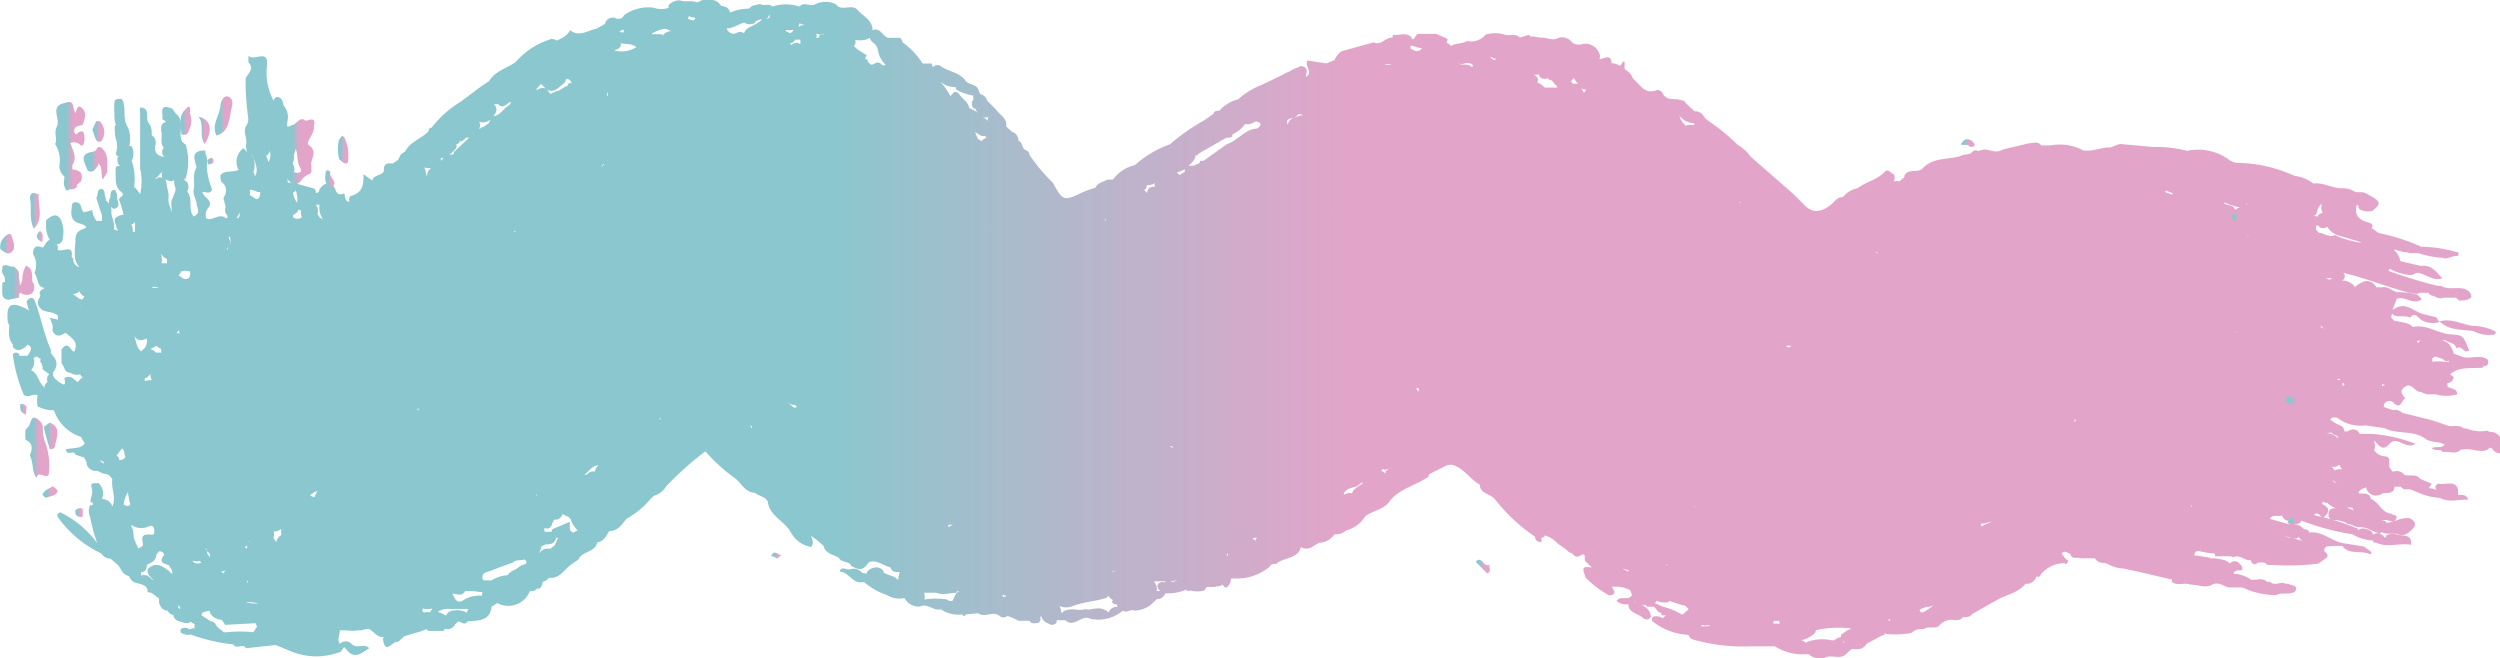 <svg id="Mode_Isolation" data-name="Mode Isolation" xmlns="http://www.w3.org/2000/svg" xmlns:xlink="http://www.w3.org/1999/xlink" viewBox="0 0 132.94 34.99"><defs><style>.cls-1{fill:url(#linear-gradient);}.cls-2{fill:url(#linear-gradient-2);}.cls-3{fill:url(#linear-gradient-3);}.cls-4{fill:url(#linear-gradient-4);}.cls-5{fill:url(#linear-gradient-5);}.cls-6{fill:url(#linear-gradient-6);}.cls-7{fill:url(#linear-gradient-7);}.cls-8{fill:url(#linear-gradient-8);}.cls-9{fill:url(#linear-gradient-9);}.cls-10{fill:url(#linear-gradient-10);}.cls-11{fill:url(#linear-gradient-11);}.cls-12{fill:url(#linear-gradient-12);}.cls-13{fill:url(#linear-gradient-13);}.cls-14{fill:url(#linear-gradient-14);}.cls-15{fill:url(#linear-gradient-15);}.cls-16{fill:url(#linear-gradient-16);}.cls-17{fill:url(#linear-gradient-17);}.cls-18{fill:url(#linear-gradient-18);}.cls-19{fill:url(#linear-gradient-19);}.cls-20{fill:url(#linear-gradient-20);}.cls-21{fill:url(#linear-gradient-21);}.cls-22{fill:url(#linear-gradient-22);}.cls-23{fill:url(#linear-gradient-23);}.cls-24{fill:url(#linear-gradient-24);}.cls-25{fill:url(#linear-gradient-25);}.cls-26{fill:url(#linear-gradient-26);}.cls-27{fill:url(#linear-gradient-27);}.cls-28{fill:url(#linear-gradient-28);}.cls-29{fill:url(#linear-gradient-29);}.cls-30{fill:url(#linear-gradient-30);}</style><linearGradient id="linear-gradient" x1="2.95" y1="7.74" x2="4.66" y2="7.74" gradientUnits="userSpaceOnUse"><stop offset="0.33" stop-color="#8bc7ce"/><stop offset="0.54" stop-color="#e3a4c9"/></linearGradient><linearGradient id="linear-gradient-2" x1="1.34" y1="23.81" x2="2.65" y2="23.81" xlink:href="#linear-gradient"/><linearGradient id="linear-gradient-3" x1="0.45" y1="17.49" x2="132.94" y2="17.49" xlink:href="#linear-gradient"/><linearGradient id="linear-gradient-4" x1="11.41" y1="6.16" x2="12.37" y2="6.16" xlink:href="#linear-gradient"/><linearGradient id="linear-gradient-5" x1="115.27" y1="31.42" x2="115.28" y2="31.42" xlink:href="#linear-gradient"/><linearGradient id="linear-gradient-6" x1="1.61" y1="11.18" x2="2.13" y2="11.18" xlink:href="#linear-gradient"/><linearGradient id="linear-gradient-7" x1="17.97" y1="7.97" x2="18.53" y2="7.97" xlink:href="#linear-gradient"/><linearGradient id="linear-gradient-8" x1="7.54" y1="31.55" x2="7.55" y2="31.55" xlink:href="#linear-gradient"/><linearGradient id="linear-gradient-9" x1="10.55" y1="6.93" x2="11.16" y2="6.93" xlink:href="#linear-gradient"/><linearGradient id="linear-gradient-10" x1="4.45" y1="8.69" x2="5.7" y2="8.69" xlink:href="#linear-gradient"/><linearGradient id="linear-gradient-11" x1="0" y1="12.96" x2="0.74" y2="12.96" xlink:href="#linear-gradient"/><linearGradient id="linear-gradient-12" x1="4.91" y1="6.99" x2="5.54" y2="6.99" xlink:href="#linear-gradient"/><linearGradient id="linear-gradient-13" x1="9.56" y1="6.43" x2="10.17" y2="6.43" xlink:href="#linear-gradient"/><linearGradient id="linear-gradient-14" x1="0.14" y1="15.04" x2="1.84" y2="15.04" xlink:href="#linear-gradient"/><linearGradient id="linear-gradient-15" x1="17.3" y1="9.53" x2="17.79" y2="9.53" xlink:href="#linear-gradient"/><linearGradient id="linear-gradient-16" x1="121.53" y1="21.34" x2="122.48" y2="21.34" xlink:href="#linear-gradient"/><linearGradient id="linear-gradient-17" x1="78.47" y1="30.13" x2="79.23" y2="30.13" xlink:href="#linear-gradient"/><linearGradient id="linear-gradient-18" x1="2.25" y1="26.16" x2="3.05" y2="26.16" xlink:href="#linear-gradient"/><linearGradient id="linear-gradient-19" x1="104.27" y1="7.61" x2="105" y2="7.61" xlink:href="#linear-gradient"/><linearGradient id="linear-gradient-20" x1="121.62" y1="27.69" x2="122.38" y2="27.69" xlink:href="#linear-gradient"/><linearGradient id="linear-gradient-21" x1="1.07" y1="21.76" x2="1.41" y2="21.76" xlink:href="#linear-gradient"/><linearGradient id="linear-gradient-22" x1="11.06" y1="8.56" x2="11.35" y2="8.56" xlink:href="#linear-gradient"/><linearGradient id="linear-gradient-23" x1="41.03" y1="29.54" x2="41.57" y2="29.54" xlink:href="#linear-gradient"/><linearGradient id="linear-gradient-24" x1="14.99" y1="8.02" x2="16.7" y2="8.02" xlink:href="#linear-gradient"/><linearGradient id="linear-gradient-25" x1="118.71" y1="11.54" x2="119.18" y2="11.54" xlink:href="#linear-gradient"/><linearGradient id="linear-gradient-26" x1="1.96" y1="12.58" x2="2.28" y2="12.58" xlink:href="#linear-gradient"/><linearGradient id="linear-gradient-27" x1="4.01" y1="27.28" x2="4.4" y2="27.28" xlink:href="#linear-gradient"/><linearGradient id="linear-gradient-28" x1="2.34" y1="23.18" x2="3.05" y2="23.18" xlink:href="#linear-gradient"/><linearGradient id="linear-gradient-29" x1="47.87" y1="26.5" x2="47.87" y2="26.5" xlink:href="#linear-gradient"/><linearGradient id="linear-gradient-30" x1="22.71" y1="27.61" x2="22.72" y2="27.61" xlink:href="#linear-gradient"/></defs><title>logo-sign</title><g id="logo-sign"><path class="cls-1" d="M3.17,8.72a.7.7,0,0,0,.25.66s0,.09,0,.14a.69.69,0,0,0,.13.62l.2-.08a.57.57,0,0,0,.14,0,.32.32,0,0,0,.2-.14s0-.06,0-.09l.21-.18c.16-.44-.05-.6-.45-.64h0a2,2,0,0,1,0-.24l0,0c.28-.41,0-.78-.1-1.16l0,0a.42.42,0,0,1,.38,0c.1,0,.22.3.33,0a.91.91,0,0,0,0-.51c-.06-.19-.21-.12-.35,0S4,7.05,3.94,7v0c0-.32.26-.3.46-.36.07-.28.25-.56,0-.85s-.33,0-.37.22c-.19-.12,0-.76-.55-.54-.88.15-.25.85-.45,1.25s.05.64-.1.94A1.57,1.57,0,0,1,3.17,8.72Z"/><path class="cls-2" d="M2.59,25.24a3.58,3.58,0,0,0-.23-1.83,2.28,2.28,0,0,1-.08-.74.71.71,0,0,0-.16-.28c-.46-.45-.46.05-.59.28l-.17.18a2,2,0,0,0,0,.54c.41.19.37.49.22.83.22.37.09.84.36,1.19C2.05,25,2.42,25.48,2.59,25.24Z"/><path class="cls-3" d="M132.65,23c-.12-.05-.27,0-.38-.1a2,2,0,0,1-1.13-.12l-.14,0c-.23-.21-.53-.09-.79-.13l-.84-.29-.64-.16-1-.25a.49.49,0,0,0-.49-.14l-.48-.17a.3.3,0,0,1,.49-.25c.44.45.44-.13.65-.2-.15-.21-.35-.4,0-.63s.5.28.81.28l.33.13.49,0a2.07,2.07,0,0,0,1.13,0c0-.37-.38-.26-.52-.44a.78.78,0,0,0,0-.16.33.33,0,0,0,.33-.33l-.18-.14c.5-.43,1.13-.29,1.72-.35a.1.1,0,0,0,.05-.14h0a.12.12,0,0,0,.2,0,.24.24,0,0,0,0-.31c-.41-.26-.88,0-1.31-.12l-.47-.18c-.12-.41-.29-.63-.64-.71l.2,0c.18.16.53.13.58.44.28-.23.41.32.68.11-.32-.81-.32-.81-1-.86s-1.25-.55-2-.39c-.25-.28-.63-.23-1-.35l-.16-.18a.64.64,0,0,0,.06-.18l.06.06c.27.17.6,0,.89.15.28-.33.42,0,.6.12s.62.25,1,.1c.5.48,1.17.4,1.79.5a1.68,1.68,0,0,0,1.12.17s.13-.12,0-.17a2.66,2.66,0,0,0-1.18-.28c-.59-.09-1.15-.43-1.78-.23h0l-.15-.23-.61-.15c-.57-.09-1-.78-1.72-.23l.07-.18.16-.42c.4-.14.74.22,1.13.12s0-.22,0-.33a3.61,3.61,0,0,0-1.13-.14l-.32-.15a.64.64,0,0,0-.55-.1l0,0a.23.23,0,0,0-.2,0c-.34-.53-.73-.37-1.13-.05l0,.05a.84.84,0,0,0-.75-.37.21.21,0,0,0,.18-.17.25.25,0,0,0-.08-.25l.23.07c1.12.27,2.17.72,3.3,1,.18,0,.36.12.54,0h.47c.06.13.18.15.31.18a.57.57,0,0,0,.52.08l.48,0,.15,0,.17.15c.21,0,.47,0,.64-.17a.4.4,0,0,0-.13-.32c-.43-.35-1,0-1.48-.29l-.17,0A23.14,23.14,0,0,1,127,14.4a.57.57,0,0,1,.11-.11l.07.06a2.92,2.92,0,0,0,1.05.28,2.08,2.08,0,0,0,.3-.13c.46.06.84.47,1.34.3-.31-.33-.57-.74-1.14-.66l-1.08-.25a1.18,1.18,0,0,0-.36-.61l.1,0a2.75,2.75,0,0,0,.47.13H128l.11.05h.48a5.17,5.17,0,0,0,1.29.25c.24.1.44-.08.67-.09s.2-.07.16-.21l-.06,0a7.17,7.17,0,0,0-1.9-.29,10.55,10.55,0,0,0-2.27-.73c-.12-.09-.24-.18-.37-.26.13-.17,0-.26-.26-.33-.41-.12-.63-.36-.55-.79l0-.09.11,0s0,.07,0,.11a.27.27,0,0,0,.14.14,1,1,0,0,0,.59.05c.52-.41.49-.51-.32-.93-.2-.14-.47,0-.67-.13s-.33-.13-.51-.15c-.57.05-1.06-.33-1.63-.25a2,2,0,0,0-1-.41,7.55,7.55,0,0,0-3-.69.8.8,0,0,1-.51-.19,2.8,2.8,0,0,0-2.2-.45,6.28,6.28,0,0,0-1.78-.2l-1.73-.16c-.26,0-.48.23-.77.18l-.88.17-.34,0a2.7,2.7,0,0,0-1.77-.28l-.49,0c-.18-.25-.42-.11-.65-.11l-1.39.33c-.34.23-.68,0-1,0l-.32.08c-.16-.09-.26,0-.36.1s-.43.07-.61.18c-.66.18-1.41.07-1.94.61-.24.32-.78,0-1,.41l0,.09-.27.22h0a.54.54,0,0,0-.22,0l-.09,0h0a.32.32,0,0,0,0-.38c-.16-.06-.29-.32-.47-.12-.4.42-1,.53-1.44.87a1.29,1.29,0,0,0-.78.47c-.32,0-.44.24-.63.4-.51.4-1,.52-1.49-.05l-.48-.48-.16-.14L93.07,8.31a1.9,1.9,0,0,0-.66-.6,10.73,10.73,0,0,0-1.65-1.34l-.15-.16a.5.5,0,0,0-.5-.29l-.48-.45c-.06-.16-.23-.12-.35-.17s-.46,0-.65-.1l-.17-.14a.37.37,0,0,0-.33-.28c-.68.29-.92-.3-1.3-.6a.8.8,0,0,0-.35-.44l-.09-.08c0-.13,0-.26,0-.39a.08.08,0,0,1-.08,0l-.16.24,0,0a.84.84,0,0,0-.46-.15c0-.52-.39-.24-.65-.21a.32.32,0,0,0,0-.31h0a.78.78,0,0,0-.93-.49.61.61,0,0,1-.51-.09A.67.67,0,0,0,82.91,2c-.31.2-.62,0-.93,0s-.38-.09-.58-.05l-.11-.1L80.82,2c-.23-.25-.55-.07-.82-.16a1.74,1.74,0,0,0-1,0,1,1,0,0,1-1,.34c-.25.17-.59.09-.84.27v0a.69.69,0,0,0-.18-.16l-.06,0,.06-.22-.29-.13-.32-.14h-1l-.2.28-.1,0a.24.24,0,0,0,0-.08c-.29-.33-.67-.09-1-.15L74.05,2S74,2,74,2c-.34,0-.56.44-.95.25l-1.73.48a1.26,1.26,0,0,0-.36.47l-.43.17-1-.15c-.19.27.34.65-.1.87.06-.25.16-.51-.25-.58l-.45.19c-.15.13-.36.15-.51.27l-1.12.54a4.07,4.07,0,0,0-1.26.77,2,2,0,0,0-1,.61c-.13,0-.28,0-.31.16L64,6.42a10.55,10.55,0,0,0-1.78,1.25,5.62,5.62,0,0,0-1.87,1.11,2,2,0,0,0-1.17.77l-.3,0c-.22.13-.52.17-.64.44a4.67,4.67,0,0,0-.66.23c-1,.49-1.07.47-1.59-.5h0a9.32,9.32,0,0,1-1.25-1.49c0-.21-.18-.21-.28-.3s-.1-.37-.31-.45a.45.45,0,0,0-.32-.46l-.33-.3c.08-.43-.34-.6-.52-.88l-.48-.48A.51.51,0,0,0,52.12,5a1,1,0,0,0-.07-.15c-.06-.41-.58-.31-.74-.6-.33-.43-.92-.44-1.32-.76a.37.37,0,0,0-.29,0s0,0,0,.05a.19.19,0,0,0-.13,0c0-.12,0-.19-.19-.16l-.32,0a3.92,3.92,0,0,0-1-1.08c-.14-.06-.06-.31-.29-.29l-.56,0c-.28-.11-.43-.58-.81-.4,0-.55-.51-.75-.81-1.09s-.85.12-1.13-.29a1.26,1.26,0,0,0-1.12,0c-.26.15-.59-.17-.82.12a2.32,2.32,0,0,0-1.45,0c-.18-.2-.44,0-.65-.14L40,.31l-.18.15a2.45,2.45,0,0,0-1,.21c-.05-.25-.24-.33-.47-.36C38.2.12,38.09,0,37.82,0l-.45,0a1.51,1.51,0,0,0-.29.13c-.29-.13-.63,0-.92-.11a.77.77,0,0,0-.59.24.13.13,0,0,0,0,.15,1.19,1.19,0,0,1-.81,0,2.2,2.2,0,0,0-1.58.4.31.31,0,0,1-.43.16.42.42,0,0,0-.58.3s0,0,0,0l-.44.25h0c-.47.09-.93.48-1.42.08-.13.31-.43.42-.7.56a.58.58,0,0,0-.28-.09,4.08,4.08,0,0,0-1.92,1.24c-.47.32-1.07.46-1.4,1l-.5.34-1,.75a5.7,5.7,0,0,0-1.57,1.4c-.1,0-.16.06-.14.16-.37.42-1,.56-1.26,1.1l-.21.13a3,3,0,0,0-.16.31h0l-.28.19-.2,0c-.2,0-.23.1-.28.23.11.47-.59.31-.61.69l-.47-.35c0,.49,0,1-.69,1.16a.3.3,0,0,0-.06.3h-.09c-.17-.1-.13-.29-.19-.44-.5.23-.4-.34-.65-.44h0a.39.39,0,0,0-.45,0,.88.88,0,0,0-.22.25s0,.09-.05.13l-.14.05a.23.23,0,0,0-.11-.25l-1.11-.31H15.3l0-.09a.48.48,0,0,1,.1-.43l0-.06.16.13a.45.45,0,0,0,0-.55l.06-.18a1.25,1.25,0,0,0-.25-.93,3,3,0,0,1-.06-1.31.93.93,0,0,0-.23-.68c-.05-.21-.07-.43-.37-.46a.56.56,0,0,0-.19.22.38.38,0,0,0-.07-.21,3.21,3.21,0,0,1-.24-1.78c0-.77-.71-.1-1-.42,0,0,0,.23,0,.35.32.34,0,.58-.15.85a2.71,2.71,0,0,1,0,.29c0,.59.06,1.18.13,1.77a.61.61,0,0,1-.11.49c-.17.34.1.68,0,1a1.14,1.14,0,0,0,.07.41,1.13,1.13,0,0,0-.21-.24A.9.9,0,0,0,12.67,9l.05,0c-.3.22-.77,0-1,.33,0,.17,0,.34.17.44a.56.56,0,0,1,.06.63.54.54,0,0,1-.07.13L12,11a.45.45,0,0,0,.09.47h0a.5.5,0,0,1,0,.13h-.1l-.07-.06c-.33-.15-.62.21-.95.08a.6.6,0,0,1,.15-.62c.21-.38-.33-.5-.35-.8.18,0,.4.15.51-.12A3.9,3.9,0,0,1,11,8.92L11,8.87h0c0-.24.05-.49-.08-.71l0-.07V8c-.84,0-.55.5-.47.91-.24.38-.06.82-.16,1.21l0,.06c0,.24.14.42.16.64s.25.54-.16.69h0c-.31-.39,0-.93-.34-1.33h0a.46.46,0,0,0,0-.49l-.17-.14a.21.21,0,0,0,.1-.09,3.1,3.1,0,0,0,0-1.76L9.7,7.55c-.27-.47.17-1.08-.34-1.5l-.2-.27c-.77-.32-.46.29-.53.56a.63.63,0,0,1,.18.12.11.11,0,0,1-.1.07c-.05,0-.09.11-.14.17l0,.28c.09.28-.09.61.14.87A.52.52,0,0,0,8.63,8a.36.36,0,0,0,.11.35c-.35-.06-.56-.22-.48-.62a.48.48,0,0,0-.19-.54c0-.22,0-.46-.16-.64s0-.52-.17-.74c-.4-.26-.29.08-.29.24,0,1,0,2,0,2.92a3,3,0,0,1,0,1.36,1.45,1.45,0,0,0-.32-.39A2.91,2.91,0,0,0,7,8.55a.84.84,0,0,0,0-.77H7a.14.14,0,0,0-.13,0h0a1.63,1.63,0,0,0-.06-1,.21.21,0,0,1-.07-.13c-.23-.44,0-1-.27-1.39-.41,0-.41,0-.39.74,0,.21,0,.43.08.63l-.06.09c0,.23,0,.47.07.68a1.3,1.3,0,0,1,0,.73c0,.07,0,.16.14.19h0l-.07.08c0,.16,0,.35.18.44l0,0h0a.22.22,0,0,0-.27.07c0,.14,0,.28,0,.42,0,.31,0,.64.29.87s-.18.27-.1.45.17.51.23.77c-.06,0-.17,0-.38.13s0,.37,0,.55a.75.75,0,0,0,.07.12l0,.06h0a.39.39,0,0,0-.21-.08c.09-.33-.13-.62-.13-.94A.58.58,0,0,0,5.9,11a.71.71,0,0,0,.17.11c.41-.13.14-.41.16-.62s-.07-.26-.1-.39c-.31,0-.23.25-.27.42a.41.41,0,0,0-.06.31,1.07,1.07,0,0,0-.18-.19l0,0a.09.09,0,0,0,0-.1c-.09-.16,0-.49-.24-.49s-.15.32-.26.48l.3.93h0c0,.1,0,.19,0,.29H5.14a1,1,0,0,1-.23-.58l-.45.12h0c-.18-.14-.09-.48-.38-.53s-.25.17-.27.32c-.06.39,0,.71.49.82.15.06.46.17.12.28s-.43.35-.41.65L4,13a3.46,3.46,0,0,0,0,.79,1.3,1.3,0,0,0,.22.42.45.45,0,0,1-.33-.48s-.06,0-.08-.06h0c.11-.72-.49-.25-.74-.38l0-.05a.32.32,0,0,0-.06-.27.3.3,0,0,0,.13,0,.33.33,0,0,0,.2-.33,1.56,1.56,0,0,0,0-.65c-.15-.59-.42-.71-.89-.27l0,.26a1.35,1.35,0,0,0,.19.76l.05,0c-.22.06-.28.28-.41.43-.39-.17-.53,0-.52.35a1.07,1.07,0,0,1,.07,1c.23.25.07.78.62.8a0,0,0,0,0,0,0s0,0,0,0l-.09,0c-.15.1-.34.18-.21.37a.88.88,0,0,0-.05.15c-.17.23-.08.42.09.6s.68.11.9.36A.3.3,0,0,0,3.1,17s0,0,0,0l-.45-.1.15.41c0,.1,0,.2,0,.3.17.32.4.27.65.1l.06,0c.27.26.71.45.43,1-.21-.1-.34-.62-.67-.12,0,.09,0,.19,0,.28v.46c.18.14.12.48.46.49h0a.63.63,0,0,0,.52.09l.14.16a1.07,1.07,0,0,0-.26.26c-.2-.16-.36-.41-.7-.23,0,.12.09.41-.09.33s-.67-.4-.49-.66c.32-.46.08-.73-.15-1a.55.55,0,0,0,0-.18c-.39-.87-.53-1.81-.89-2.69-.2-.13-.31,0-.4.14l.15.55a.13.13,0,0,0,0-.05,1,1,0,0,0-.27-.17c-.69-.32-.93-.17-.89.54,0,.13,0,.25.09.36,0,.35-.08.73.19,1.05a.5.5,0,0,1,0,.12c.2.28.44.18.68,0l.1-.11c.32.12.16.36,0,.59l-.43,0s0-.05,0-.07-.22-.21-.35,0A7.93,7.93,0,0,0,1.27,21c.23.18.45-.06.67,0H2a1.78,1.78,0,0,0,0,.61,1.86,1.86,0,0,0,.87.21h0a2.23,2.23,0,0,0,1.46,1.42v.05l.18.29h0c-.24.31-.63.22-1,.31,0,.4.45,0,.5.29l.47.15.12.25a.05.05,0,0,0,0,0c0,.25.17.38.39.46h.19l.32.15c.25,0,.37.12.47.3-.07.48.23,1,0,1.44a.56.56,0,0,0-.59-.39l0,.07a0,0,0,0,0,0,0v0a.73.73,0,0,0-.16-.93c-.13.06-.45-.08-.35.24s-.06.53-.06.79a.19.19,0,0,0,.12,0c0,.05,0,.1,0,.15s0,0,0,0a.35.35,0,0,1-.14,0,.77.77,0,0,0,0,.63,9.52,9.52,0,0,0,.38,1.39,5.35,5.35,0,0,0-1.95-1.63c-.12,0-.21.1-.15.24a6,6,0,0,0,2.31,1.94.62.62,0,0,0,.5.28l.35.3c.22.2.25.56.63.62a.23.23,0,0,0,.06.12c.18.39.79.18.93.61a.28.28,0,0,0,0,.13c.28,0,.4.23.61.33l0,.25c.08.2.17.39.45.4h0a.44.44,0,0,0,.32.24.14.14,0,0,0,0,.07c.09.23.32.27.54.33a.59.59,0,0,0,.32,0s0,0,0-.06l.27.15a.26.26,0,0,0,0,.21.58.58,0,0,0-.29.06s0,0,0,0a.36.36,0,0,0-.47,0s0,.1,0,.16a.68.68,0,0,0,.54.11,9.34,9.34,0,0,0,2.28.53c.14.29.51-.09.65.2l1.59-.17.66.27a3.57,3.57,0,0,0,2.74.11c.14,0,.19-.38.31-.21.45.65.84.27,1.26,0-.25-.29-.68.06-.93-.23a.44.44,0,0,0-.63,0l0,0c-.16-.23,0-.48,0-.72h.37a1.94,1.94,0,0,0,.59,0l.22,0a.85.85,0,0,1,.39-.07c.22.14.39.39.66.43h.13l-.06.05,0,.09c.13.85.54,0,.79.12l.33-.3.57-.18a2.59,2.59,0,0,0,.61-.21.26.26,0,0,0,.26.1l.65,0a.29.29,0,0,0,.07-.12.44.44,0,0,0,.55-.23l.16-.15c.17,0,.33.24.5,0,.56-.07,1.2,0,1.28-.79l.31-.19a1.22,1.22,0,0,0,1.72-.63c.13,0,.29,0,.37-.14a.37.37,0,0,0,.14,0,.43.43,0,0,0,.17-.36.49.49,0,0,0,.33-.21c.55.05.78-.37,1.11-.65l.47-.33c.18-.44.89-.37,1-.91.37-.05.47-.36.64-.6.5,0,.67-.39.94-.67a4.43,4.43,0,0,0,1.28-1.07l.16-.14a1.09,1.09,0,0,0,.64-.49l.15-.16A16.87,16.87,0,0,1,37.51,24a9.23,9.23,0,0,0,1.64,1.48c.3.28.49.69,1,.73.21.18.55.19.68.47.08.72.82,1,1.18,1.55a1.57,1.57,0,0,0,1.12.86c.16-.2.07-.4,0-.59a4.12,4.12,0,0,1,.69.56c0,.18.15.27.29.37l.49.22c.12.29.55.16.67.45.25.12.5.29.77,0h0a2,2,0,0,1,.19-.22v0c.44-.11.74.21,1.12.29h0s0,0,0,0c.08.25.28.27.5.25a1.57,1.57,0,0,0-.09.43s0,0,0,0c-.19-.25-.53-.24-.77-.4,0,0,0-.05,0-.07a.46.46,0,0,0-.48-.2.68.68,0,0,0-.39.21.94.94,0,0,0-.06.15.13.13,0,0,0-.18-.05.7.7,0,0,0-.35-.23c-.18-.06-.37.06-.54,0s-.3-.05-.34.14c.47,0,.66.62,1.18.56l.13,0a3.49,3.49,0,0,0,1.2.68,1.24,1.24,0,0,0,.94.16.83.83,0,0,0,.83.45c.4-.19.71.26,1.1.15a1.64,1.64,0,0,0,1.16.27c0,.12.1.12.17,0l.66-.06c.35.27.79-.15,1.13.14a.29.29,0,0,0,.41,0,3.11,3.11,0,0,1,.59.26l.59,0c.12.19.31.13.49.11a.26.26,0,0,0,.07-.33l.08,0a.54.54,0,0,0,.35.36v0c.17.1.33.12.46-.06,0,0,0-.07,0-.11h.46c.47.44.85-.32,1.31-.08a2,2,0,0,0,1.75-.43c.22.15.41-.1.62,0a1.53,1.53,0,0,0,.83-.28l.36-.33a.47.47,0,0,0,.45-.31,2.51,2.51,0,0,0,1.12-.2v.05a.36.36,0,0,0,.23,0h0a1.32,1.32,0,0,0,.71,0l.15-.19.43,0c.12-.06.28,0,.39-.13.09.08.14.28.31.08s.11-.27.17-.4l.16,0a2.7,2.7,0,0,0,1.88-.63c.07-.15.21-.15.35-.15.4-.35,1.15-.25,1.32-.9l0-.07h0c0,.05,0,.1.08.13a.61.61,0,0,0,.57-.1l.31-.18a1,1,0,0,0,.81-.45.8.8,0,0,0,.63-.21,1.61,1.61,0,0,0,1-.74c.4-.31,1-.36,1.29-.79.51-.67,1.36-.84,2-1.27a.15.15,0,0,0,.1-.17c.19-.1.37-.2.57-.29s.5-.34.83-.17c.54.23.83.75,1.31,1,0,.47.55.49.8.77a9.31,9.31,0,0,0,2.14,2c0,.21.14.28.34.29,0-.08,0-.17,0-.25a.27.27,0,0,0,.09,0,.19.19,0,0,0,.09-.11,1.57,1.57,0,0,1,.7.45l.44.31.16.15c.22,0,.26.36.59.16s.19.16.25.29l.36.35c-.53-.08-.52,0-.33.54a5.56,5.56,0,0,0,1.26.95c.43-.06.23-.28.13-.47l0,0,.23,0a1.49,1.49,0,0,1,.75.19l.09.25c-.17.34-.62,0-.82.32a.78.78,0,0,0,.63.17c0,.48.55.49.81.76.16.08.3.07.39-.1a.63.63,0,0,0-.27-.48l-.23-.18a.55.55,0,0,0,.26.06h0a.14.14,0,0,1,0,.07l.33,0c.2,0,.21.33.46.33a.5.5,0,0,1,0,.13h.26a.52.52,0,0,0-.17.16.82.82,0,0,0-.31-.11c-.15,0-.32,0-.27.25a3.36,3.36,0,0,0,1.93.74h0A.46.46,0,0,0,90,34a9.8,9.8,0,0,0,3.1.37h.31l.5,0,.47,0a2.79,2.79,0,0,0,1.79.41A.94.94,0,0,0,97,35c.34-.24.79.09,1.12-.18l.33-.3h.31a.54.54,0,0,0,.5-.29l0,0,.82-.44a.19.19,0,0,1,.13,0l0-.12h0a.37.37,0,0,0,.16.05,4.9,4.9,0,0,0,1.27-.06.74.74,0,0,1,.65-.2c.24-.19.57,0,.81-.17a.86.86,0,0,1,.63-.33c.23,0,.48.08.65-.14.17,0,.38,0,.49-.17l1.42-.8c.49-.25,1.06-.35,1.41-.8a.17.17,0,0,1,.12,0,.57.57,0,0,0,.47-.4.15.15,0,0,0,.23-.1,1.61,1.61,0,0,1,1.29-.6c0,.05.07.07.11,0s.09-.14,0-.18-.2-.21-.29-.33c.16-.23.31,0,.46,0v0c.06.35.38.16.57.25l.74,0a.51.51,0,0,0,.51.24.44.44,0,0,0,.15.05,1.87,1.87,0,0,0,.84.25l.8.17,1.79.42s0,.08,0,.12c.3.25.69,0,1,.16a.09.09,0,0,1,.12,0c.32,0,.65.18,1,0h0c.34-.19.6.05.89.14l.26,0,.48,0,.33.14a4.49,4.49,0,0,0,1.46.27c.3-.17.66,0,1-.18.24-.37-.19-.31-.33-.43l-.17,0c-.25-.15-.57.16-.81-.1h-.17c-.25-.26-.58-.06-.86-.12a1.66,1.66,0,0,0-.92-.31c.07-.24.28-.16.45-.19a.24.24,0,0,0-.1-.3.33.33,0,0,0-.55-.05h0a.61.61,0,0,0-.26-.18,4.51,4.51,0,0,0-.53-.1h-.26a.36.36,0,0,0-.22-.07l-.44-.07a.47.47,0,0,0-.17,0c0-.28.18-.27.41-.21s.45.07.68.1a.35.35,0,0,1,0,.14l.82,0h0l.16.05c.31-.14.54.12.81.16a.27.27,0,0,1,.12,0c.06.2.17.29.37.13.17,0,.37-.06.5.12l.28,0a12.43,12.43,0,0,0,2.44-.07l.45-.32h0c.09-.14,0-.24-.12-.31-.06-.38.27-.26.46-.31h.48c.38.51,1,.2,1.5.45a.11.11,0,0,0,0-.17l-.36-.25-1.11-.18h0c-.62-.11-1.09-.66-1.79-.56,0-.14-.17-.17-.29-.19a.72.72,0,0,0-.53-.26.21.21,0,0,0-.2,0l-.07,0-1-.28c.14-.25.41-.11.61-.17h.06a.11.11,0,0,0,0,.05c.22.43.65.08,1,.21a12.86,12.86,0,0,0,2.72.73,2.44,2.44,0,0,0,1.12.34.23.23,0,0,0,0,.11.38.38,0,0,1,.15,0c.6.28,1.24,0,1.85.11.07-.65-.54-.42-.84-.58a.79.79,0,0,0-.48.08.18.18,0,0,1-.06.13v0c-.18-.22-.38-.34-.66-.16v-.09a.54.54,0,0,0-.15-.15c-.21-.07-.41-.18-.64,0h0s0-.05,0-.09a12.81,12.81,0,0,0-2.18-.68l-.15-.05h0c.24-.25.32.18.52.12.27-.22.36-.46,0-.65-.14-.08-.08-.13,0-.17h0a.21.21,0,0,0,.19.06h0a1.12,1.12,0,0,0,.46.29c-.21,0-.39,0-.4.35s.4.24.63.32l.25.07a.41.41,0,0,0,.28.11l.2.09a.85.85,0,0,0,.31.06c.38,0,.65.23,1,.32a.12.12,0,0,0,.15-.06c.29.18.63,0,.92.14a.57.57,0,0,0,.56-.15h0c.34-.26.45-.51,0-.73h-.14c-.39,0-.71.24-1.1.25a.19.19,0,0,1,0-.07,1.38,1.38,0,0,0-.27-.08,1.17,1.17,0,0,0,.26,0c.18,0,.4.2.54-.05s-.17-.18-.24-.28c-.54-.05-.65-.62-1.1-.79-.06-.34-.34-.27-.59-.29l-.06,0c0-.2.24-.26.42-.33a.27.27,0,0,0,0,.09.54.54,0,0,0,.84.24c.25-.06.62.06.65-.36l.32,0,.18.14.33,0h0l.45.18a3.35,3.35,0,0,0,1.14.28c.49.26,1,.07,1.51.09-.16-.35-.39-.21-.55-.26.07-.9-.66-.49-1.07-.59-.19.13-.15.24-.07.34a1,1,0,0,0-.41-.1l.14-.25-.36-.14-.33-.15,0,.06h0l.06-.06c-.23-.22-.53-.1-.8-.16a.53.53,0,0,0-.63-.17l-.19-.25c0-.1,0-.21,0-.31s0-.24-.2-.26a.77.77,0,0,1-.61-.34c.12-.19,0-.38,0-.58h0a.18.18,0,0,0,0,.07c.24.21.43.64.83.18s.84.34,1.38,0a8.2,8.2,0,0,0-2.34-.53l-.29,0-.34,0c-.16-.29-.39-.29-.65-.13h-.17c0-.33-.35-.33-.54-.48s-.28-.11-.1-.25a.68.68,0,0,1,.26,0s0,0,0,0a2,2,0,0,0,1.5.41l1,.14c.67.35,1.51.11,2.15.54.31.26.74.15,1.06.34h0c-.16.23-.44.07-.68.19.17.19.47,0,.6.22.31-.09.67.16.94-.14h0a.17.17,0,0,1,.12,0c.44-.11.89.2,1.32,0,.17-.23.25,0,.33.07.36.28.42,0,.47-.22A.78.78,0,0,0,132.65,23Zm-3-3.19s0,0,0,0v0h0Zm-.2-.86.46.14a.2.2,0,0,0,.08.08.23.23,0,0,0,.23,0l0,.07c-.3,0-.59-.05-.89,0a.32.32,0,0,0,0-.19A.14.14,0,0,0,129.46,18.91Zm-.78-.81a.36.36,0,0,0-.07.1.24.24,0,0,0-.1-.08A.47.47,0,0,1,128.68,18.1Zm-.52,1.18h0v0Zm-.91-2.88a.13.13,0,0,0,0,.06v0ZM126,13.49h0v0ZM2.53,20.31c-.11.09-.19.19-.16.32l-.19-.23c-.15-.26-.23-.56-.52-.72h0a.7.7,0,0,0,.15-.58s0-.05-.06-.08h.1s.06-.05.06-.08a1.3,1.3,0,0,0,.26.14.22.22,0,0,0,0,.21l.09.07c-.05,0-.07,0,0,.1a1,1,0,0,1,0,.17l.36.27A.35.35,0,0,0,2.53,20.31ZM4.3,16.37a.41.41,0,0,1,0-.19.17.17,0,0,0,0,.07l0,0A.21.21,0,0,0,4.3,16.37Zm.09-.45c-.24,0-.33-.2-.52-.27a.88.88,0,0,0,.32-.12l0-.09h0a.63.63,0,0,0,.29.33Zm.3,7h0Zm.49.54s0,0,0,0h0s0,0,0,0Zm.32,1.2a1.16,1.16,0,0,0-.21-.16c.07,0,.15,0,.23.08A.31.31,0,0,0,5.5,24.68Zm.52.84.06-.05h0ZM9.6,9.57h0v0Zm-.72,4.2c0,.07,0,.15,0,.23H8.58v0c.07-.16,0-.35,0-.51A.5.5,0,0,0,8.88,13.77ZM8.39,9.38l.25-.27a.38.38,0,0,0,0,.35.37.37,0,0,0-.28,0c0,.06-.07.06-.11,0A.14.14,0,0,0,8.39,9.38Zm.14,2.81h0v0l0,0h0ZM8.45,15.3a1.64,1.64,0,0,1-.38,0C8.18,15.2,8.32,15.27,8.45,15.3Zm-.13,3.09h0a1.38,1.38,0,0,0,.25.17h0c0,.07,0,.14,0,.2l0,0a.57.57,0,0,0-.26,0h0A.77.77,0,0,0,8,18.56ZM8,19.87a.51.51,0,0,0,.08.34,1.74,1.74,0,0,0-.39.05h0a.22.22,0,0,0,0-.13A.56.56,0,0,0,8,19.87ZM7.8,18a.63.63,0,0,1-.15.56h0a.27.27,0,0,0-.13.13c-.32-.22-.26-.64-.44-.94h0v0C7.23,18.1,7.46,18.17,7.8,18Zm-.62-.33v0h0Zm0-5.89a.14.14,0,0,0,0,.07c0,.15,0,.32,0,.48a.17.17,0,0,0-.12,0h0c0-.14,0-.27-.08-.4A.24.24,0,0,0,7.18,11.8Zm-.27,2.26ZM6.78,15h0Zm-.45,9.47h0l0-.07a.2.2,0,0,0-.13-.16,3.58,3.58,0,0,1,.29-.39c.17.11.09.31.18.45A.3.3,0,0,1,6.33,24.45Zm.25,2.38s0,0,0-.06a1.6,1.6,0,0,1,.23-.63v.08l0,.05a1.43,1.43,0,0,1,.06.35C7,26.85,6.87,27,6.58,26.83Zm.36-4.55h0Zm.28,6.58-.07-.18c-.09-.24,0-.52-.2-.75h.1a.88.88,0,0,0,.76.08c.19-.08.36-.14.39.15s-.06.26-.28.24c-.54,0-.3.34-.32.57a.38.38,0,0,1-.25.16ZM9,30.37c-.35-.25-.7-.53-1.13-.12-.1.29.15.43.31.62-.15-.08-.23-.2-.36-.27a.75.75,0,0,0-.33,0s0,0,0,0a.34.34,0,0,0,0-.17c.18,0,.29-.1.32-.32,0,0,0,0,0-.08.26-.1.49-.23.51-.55l.15-.17c.16,0,.3.14.23.24-.26.36,0,.42.27.5.1.15.22.28.19.47A.83.83,0,0,1,9,30.37Zm.16-19h0c-.05-.27-.23-.52-.2-.8s-.06-.49-.09-.73a1,1,0,0,0-.08-.31.79.79,0,0,0,.33.11.3.3,0,0,0,.14-.07c0,.14,0,.27.07.41v.16c-.06.16-.12.32-.19.48S9.14,11.14,9.15,11.39Zm.1,5.66Zm.12,11.89Zm0-11.19s0,0,0,0a.32.32,0,0,0,.1-.18,1.42,1.42,0,0,1,.08.18A.32.32,0,0,0,9.34,17.75Zm.11,14.56c0-.05,0-.15,0-.11a.19.19,0,0,1,.08.22A.19.19,0,0,0,9.45,32.31Zm.62-17.6a.27.27,0,0,1-.4.1l-.11-.08-.11-.08a.3.3,0,0,0,.13-.2l.06,0a.72.72,0,0,1,.41,0l0,0A.29.29,0,0,1,10.07,14.71Zm.13,16.68h0ZM13.44,8.27c.12.38.34.76.11,1.12a.5.5,0,0,0-.07-.25h0a1.13,1.13,0,0,0-.07-.89S13.42,8.26,13.44,8.27Zm-.37,13h0ZM13.14,29l0,0s0,.11,0,.16h0L13,29.12Zm0,2h0c0-.05,0-.1,0-.13s0,0,0,0,0,0,.06.05h0Zm-.6-19.36a.83.83,0,0,0,.19-.34l0,0a.46.46,0,0,1,0,.2c0,.07-.1.12-.27.11h0Zm-.4,1s.06-.05.08-.07h0a.87.87,0,0,1,0,.53.52.52,0,0,0-.08-.48Zm0,.49a.42.42,0,0,1-.08.18.14.14,0,0,0,0-.06ZM12,30.31a1.37,1.37,0,0,0-.13.2.76.76,0,0,0-.11-.14A.29.29,0,0,0,12,30.31Zm-.54-2.92h0Zm-.09-11.14h0Zm-.25,3.49v0h0ZM11,29.31c.14.09.23.19.13.32a.3.3,0,0,0-.13-.2A.24.24,0,0,0,11,29.31ZM11,29.17a.13.13,0,0,0,0,.06H10.9Zm-.09-5Zm-.62,5.65a.49.49,0,0,0,.34,0,.2.2,0,0,0,.08.1A.38.38,0,0,1,10.24,29.84Zm3.32,3.65-.11.08a.1.1,0,0,0,0,.07l0,0a6.82,6.82,0,0,0-1.43,0h-.18c-.14-.16-.36-.24-.44-.45a.34.34,0,0,0-.26-.14s0,0,0,0l-.47-.31c0-.23.27-.18.42-.25.07.35.35.44.66.5l0,0,.17.25a.08.08,0,0,0,.08,0s.05,0,.05,0l1.49-.08.08.2A.33.33,0,0,0,13.56,33.49Zm.08-1.38c-.21,0-.42,0-.62-.07.21,0,.41,0,.62.05Zm-.41-3.32h0a.14.14,0,0,0,0,.06h0A.14.14,0,0,0,13.23,28.79Zm0-18.41a.62.62,0,0,0,0-.27.88.88,0,0,1,.41.12c.07,0,.12,0,.15,0C13.79,11,13.37,10.27,13.2,10.38Zm1-1.69c0-.13-.08-.25-.13-.38a.42.42,0,0,0,.2-.26A.77.77,0,0,1,14.23,8.69ZM14.35,14h0Zm0,8.23Zm.56-5.18h0A0,0,0,0,0,14.92,17.09ZM14.54,31h0a0,0,0,0,1,0,0,0,0,0,0,0,0,0Zm.15-2.17h0l-.14-.21,0-.06a.44.44,0,0,0,0-.3.53.53,0,0,0,.4-.14c0,.12,0,.23,0,.34A.53.53,0,0,0,14.69,28.83ZM15,16.09h.09l-.09,0Zm.09,3.14Zm0,0Zm.21-4.14,0,0h0Zm.41-5a1.26,1.26,0,0,1,.09.69,1.18,1.18,0,0,1-.22-.53A.48.48,0,0,0,15.74,10.11Zm.34,1.46a.38.38,0,0,1-.47,0h0a.5.5,0,0,1,0-.12.54.54,0,0,0,.31-.3l.13.09a.26.26,0,0,0,0,.22l0,0Zm.64,14.88-.19-.07h0c0-.08.14-.12.2-.18l.19-.08A1.32,1.32,0,0,0,16.72,26.45ZM17,11.56l-.12-.18h0a.51.51,0,0,0-.1-.51.28.28,0,0,0,.21,0h0l0,0a1.16,1.16,0,0,0,.19.81Zm.72,0,.07,0v0Zm.41,22.67v0h0Zm1.27-9h0v.06s0,0,0-.06Zm.18-6.55-.05,0h.05Zm.14,7h0Zm0,1.24s0,0,0,0v0ZM21,31.32h0v0Zm.36,2.14,0,0h0v0Zm0-23.8h0Zm0,8.7h0Zm.05,2.58Zm.07-12.36h0v0l0,0Zm.12,21.53h0ZM21.75,20Zm5.76-7.18,0,0-.08.05Zm-.11-.56v.08h-.08Zm-.11,2.42h0ZM26.24,5.53a.49.49,0,0,0,.24,0c.27.32.47-.06.7-.12a1.3,1.3,0,0,1-.08.17c-.32.16-.47.55-.87.6C26.39,6,26.51,5.74,26.24,5.53Zm.45,23.66-.06,0v0h0s0,0,0,0Zm-.16-20.4Zm-.36-3.31h0Zm-.67,1a.61.61,0,0,0,.59-.13l-.1.2-.27.19a.58.58,0,0,0-.23.13c0-.12.1-.23,0-.35h0Zm.36,9.69h0Zm-1.8-8.08c.13-.12.26-.24.21-.44.1,0,.15,0,.15-.12a.44.44,0,0,0,.35-.21l.18,0-.82.77s0,.07,0,.11l0,0a1.05,1.05,0,0,0-.24.06Zm.54.79h0Zm0,0a.33.33,0,0,0,0,.14h0A.18.18,0,0,0,24.61,8.84ZM24,27.61h0l0,0s.05,0,0-.08,0,0,0,0ZM23.47,8.42a.87.87,0,0,0,.17-.07.38.38,0,0,0-.16.21.19.19,0,0,0-.07-.11v0Zm-.54.51a.54.54,0,0,0-.22.43s0,0,0,.05l0,0c-.07-.17-.05-.36-.16-.51A.74.74,0,0,0,22.93,8.93Zm-.68,12.88a.23.23,0,0,0-.1-.07c.05,0,.08,0,.11,0S22.28,21.8,22.25,21.81Zm.16,6.75h0Zm0,0ZM23,32.36l-.15.21c-.1-.1-.46.15-.37-.21a1.06,1.06,0,0,0,.5,0l0,0Zm.79.48a.05.05,0,0,0,0,0l0,0S23.83,32.83,23.82,32.84Zm1-.28a1.09,1.09,0,0,0-.69-.09c-.17,0-.32.1-.37.27h0a3.68,3.68,0,0,0-.45-.21h0v0a1,1,0,0,1,.62-.15l.95,0,.06,0A.55.55,0,0,0,24.83,32.56Zm.86-.89h-.05a1.71,1.71,0,0,0-.87.19c-.43.31-.54,0-.67-.29.22,0,.51.18.67-.14l.07,0c.23,0,.46,0,.69.05h.16a.11.11,0,0,0,0,.07.14.14,0,0,0,0,.14h0ZM27.94,30a.84.84,0,0,0-.37.17c-.18.15-.45.2-.58.42h0a1.75,1.75,0,0,0-.86.28.15.15,0,0,0-.11,0c-.13-.05-.36.09-.37-.15s.18-.29.37-.34l.46-.18.8-.29c.17-.17.42-.09.62-.16h0C28.05,29.87,28,29.94,27.94,30Zm.63-23.87h0Zm-.13,9.17h0Zm0,9.62Zm.07,1.42a.64.64,0,0,0,0-.07h0A.19.19,0,0,1,28.55,26.36Zm0-21.58a2.43,2.43,0,0,1,.26-.3l.29.29c.33.2.54,0,.77-.19s.22-.18.26-.31.27,0,.3.17c-.14,0-.19,0-.22.16h0l-.07,0-.39.25s0,0-.06,0a.38.38,0,0,0-.17.08l-.06,0L29.3,5a.25.25,0,0,1-.11-.1A.69.69,0,0,0,29,4.7.44.44,0,0,0,28.58,4.78Zm1.68,4.86h0Zm-.38,3.66h0Zm0,0Zm-.86,13ZM28.63,24h0Zm.87,5h0l-.24.18-.05,0a.52.52,0,0,0-.54.25c0-.12.15-.23.09-.35l.23-.13.08,0c.25,0,.45-.08.5-.35l.11,0Zm1-.69-.05,0c-.24-.1-.11-.38-.16-.56l-.33.14-.47.2a.21.21,0,0,0-.17.21c-.11-.09-.46.12-.36-.22h0c.34.11.37-.16.45-.35l.07-.1.14,0c.15-.06.27-.14.29-.3.15.12.4.12.46.34s.23.4.37.58C30.69,28.19,30.61,28.25,30.53,28.31Zm1.07-25h0v0Zm-.22,13.9Zm-.32-.59h0Zm-.19-8.4Zm.74,16.85a.38.38,0,0,0-.3.1l-.1.08-.14,0,0-.06,0,0h0v.09c.27-.18.4-.51.78-.54h0A.94.94,0,0,0,31.61,25.1ZM32,8.86c0-.07.06-.12.14-.16A.7.7,0,0,1,32,8.86Zm.28-3.77a.76.76,0,0,0,0-.21s.06.1.05.21Zm.44,12.6h0Zm.57-16.13s0,0,0,0l-.07,0a.15.15,0,0,0-.05.17h0a.17.17,0,0,0-.14,0,.17.17,0,0,0-.1-.07A2.72,2.72,0,0,1,33.26,1.56Zm-.32,20a0,0,0,0,0,0,0h0A0,0,0,0,0,32.94,21.53ZM33.11,7h0Zm.13-2.44h0Zm.23,19.38h0Zm.23-12.06h0Zm-1-9.17V2.65h.05c.17-.07.3-.15.25-.35.28.06.6,0,.84.21A1.52,1.52,0,0,1,32.73,2.7Zm2,2.74h0Zm.35,16.79c.06,0,.11,0,.1.08Zm.1-1.85Zm.24,3.5h0Zm-.16-22v0c0-.05,0-.07-.07-.07s-.07,0-.07,0l-.39,0s0,0,0,0l-.07,0a1.48,1.48,0,0,1,.67-.28h0a.18.18,0,0,1,.07,0c.12,0,.22.08.34.12A.53.53,0,0,0,35.24,1.9ZM36.3,4.66h0Zm0,0h0Zm.29-1.39Zm.25,4.42Zm0-6.59c-.06-.09-.41,0-.17-.27v0C36.62,1,37.21.84,36.87,1.09Zm.31,15.32v0h0Zm1.23,7.64,0-.05,0,0s0,0,0,0Zm.28-5.7v0h0ZM40,22.79a.38.38,0,0,1-.09-.13.1.1,0,0,1,0-.05l.07.07a.43.43,0,0,0,.11.27Zm.43-21.67a2.7,2.7,0,0,1-.52.3c-.15.09-.3.17-.34.35a.08.08,0,0,0,0,0,.36.36,0,0,0-.3-.06l-.24.09a.42.42,0,0,1-.39-.29c.36,0,.62-.23.94-.31h0a.52.52,0,0,0,.32.09.86.86,0,0,0,.23-.06c.07-.15.23-.18.4-.21A.22.22,0,0,0,40.44,1.12Zm.1-.7h0l0,0v0Zm.11.62a.34.34,0,0,0,.27-.28h0C41,1,40.8,1,40.65,1Zm.84,4.72h0ZM42.67.53h0ZM41.8,1.59a.78.78,0,0,0,.34,0s0,0,.06,0a.41.41,0,0,1-.16.16l-.06,0a.88.88,0,0,0-.2-.09S41.8,1.6,41.8,1.59Zm.25,24h0Zm.19-3.9a3.47,3.47,0,0,1-.36-.31.57.57,0,0,0,.41.16l.09.1ZM42.5,2.31a.36.36,0,0,0-.41.08s0,0,0,0L42,2.3c.11,0,.23-.06.28-.19s0,0,0,0l.28,0c0,.08,0,.16,0,.24Zm.31-1c-.07.06-.23,0-.29.1l-.07,0a.35.35,0,0,0,.06-.17h0a1.2,1.2,0,0,0,.29.09Zm.46,21.12s0-.05,0-.08l0,0Zm.07,3.87h0Zm.38-6.4v0a0,0,0,0,1,0,0Zm.22-18a.39.39,0,0,0-.35-.05.34.34,0,0,1-.07.16h0l-.12,0s0,0,0,0a.24.24,0,0,0,0-.22.46.46,0,0,0,.38,0s0-.06,0-.08h0c0,.12,0,.16.13.16Zm.46,26.57Zm0-11.89h0l0,0,.05,0Zm.74,11.76h0Zm.67-21.24,0,0h0Zm.87,8.82h0ZM47,3.49l-.13-.06c-.14-.18-.29-.09-.45,0h-.14a.32.32,0,0,0-.14-.14.34.34,0,0,0,0-.1L46,3.11l.09-.17-.5-.32h0l-.17-.15s0,0,0-.06l.06-.07a.38.38,0,0,0,0-.21h0l.08,0a1,1,0,0,0,.35,0,.63.63,0,0,0,.33-.12h0a.66.66,0,0,0,.2.27c.26.16.23.45.32.68a1.54,1.54,0,0,0,.34.49A.17.17,0,0,0,47,3.49Zm1-.44V3h0l0,0Zm.15,15.43h0Zm0,1.77,0,0s0,0,0,0Zm.28,6.3Zm.27-3.36h0Zm2.14,9.26s0,0,0,0l0,0Zm0-.89c-.07.13-.13.27-.2.4l-.15,0-.13-.08a3.78,3.78,0,0,0-1.21,0h0l0,0c.06-.11,0-.24,0-.36h.43l.2,0c.36.15.74,0,1.1,0v-.08H51Zm-.6-21.08Zm.39,17.44-.2.11a.16.16,0,0,1,0-.1A.38.38,0,0,1,50.69,27.92Zm-.06-1.42h0Zm.22-7s0,0,0,0,0,0,0,0ZM51,5c-.24-.27-.33,0-.46.11h0a6,6,0,0,0-.34-.53,2.83,2.83,0,0,0-.48-.5.05.05,0,0,0,0,0,2.71,2.71,0,0,0,.52.43,1.41,1.41,0,0,0,.5.12l.08,0c0,.14.11.19.23.24s.44.18.68.21h.05a.14.14,0,0,0,0,.19,1.7,1.7,0,0,0-.1.14c0,.17,0,.35.19.37A.61.61,0,0,0,52,6a1.86,1.86,0,0,0-.46-.25C51.48,5.4,51.15,5.24,51,5Zm.7,24.24h0v0Zm.18.92h0Zm.21-2.71v-.07h0Zm.37-15.32h0v0S52.43,12.13,52.43,12.12ZM52.19,7.5,52,7.38l-.12-.28A.41.41,0,0,0,51.85,7a1.58,1.58,0,0,0,.33.22.34.34,0,0,0,.2,0,.39.39,0,0,0,.08.1A.78.78,0,0,0,52.19,7.5Zm.3-1.07c0-.09-.14-.14-.22-.21a.37.37,0,0,0,.29,0Zm1,25.29h-.06a.26.26,0,0,0-.09.05c0-.11-.05-.15-.13-.18v0a1,1,0,0,0,.28.08A.23.23,0,0,1,53.49,31.72Zm.28-2v0h0S53.78,29.67,53.77,29.68Zm.88,3.16h0Zm0-5.16,0,0s0,0,0,0S54.68,27.68,54.66,27.68ZM55,10.11l0,0v0Zm1,9.58Zm3.34,10.72h0l-.19,0C59.11,30.35,59.23,30.39,59.33,30.41ZM59,31.54v0l0,0Zm-.14-7,0,0v0Zm-.05-12.9s0,0,0,.07h-.08ZM58.64,30Zm-1,.38s0,0,0,0l-.1,0Zm1.75,1.89a.46.46,0,0,0-.44.3.78.78,0,0,0-.59-.22,4.13,4.13,0,0,0-.49.07.48.48,0,0,0-.29,0,1.29,1.29,0,0,1-.34,0,1.24,1.24,0,0,0-.66.07.28.28,0,0,0-.07.09.08.08,0,0,0-.1,0,.42.42,0,0,0-.09-.36.94.94,0,0,0,.75,0c.58-.22,1.21-.24,1.79-.44,0,0,.05-.07.07-.11a.53.53,0,0,0,.27.24l-.08.07a.25.25,0,0,0,.15.15l.12,0h0A.29.29,0,0,0,59.44,32.3ZM66.35,5.47Zm-.14.75v0h0Zm-3.83,17.6a.91.91,0,0,1-.17-.09C62.32,23.71,62.37,23.75,62.38,23.82ZM62,29h0Zm0,.13v0l0,0h0Zm-.16-7.44ZM61,20.66h0A0,0,0,0,1,61,20.66Zm0-10.39a.55.55,0,0,0-.19-.18c.11,0,.18-.07.16-.24,0,0,0,0,.06,0a.81.81,0,0,0,.4-.12.18.18,0,0,0,0,.21C61.15,9.89,61,10.05,61,10.27Zm1.44,20.64a.19.19,0,0,0-.07.06.45.45,0,0,0-.46,0s0,0,0,0a.27.27,0,0,0-.36.15.35.35,0,0,0,.16.31l-.2,0a.35.35,0,0,0,0-.18c0-.11-.08-.22-.14-.33a4,4,0,0,1,.6,0,1.12,1.12,0,0,0,.32,0l.21-.05h0a.76.76,0,0,0,.26.06A1.18,1.18,0,0,0,62.42,30.91ZM63,9.14l-.29.17a.35.35,0,0,0-.14-.13A2.48,2.48,0,0,0,63,9ZM63.11,31h0Zm.26-13.53h0Zm.4-7.67,0,0h0ZM64.32,24h0Zm.32,5.94h-.08l.1,0A0,0,0,0,0,64.64,29.91Zm.61-.34a.34.34,0,0,1,0-.17C65.32,29.45,65.3,29.5,65.25,29.57Zm.46-1,0,0h0Zm0-17h0Zm.09,13.86h0v0Zm1,3.32a.86.86,0,0,0-.2-.13l.13-.06h0l.12,0a.31.31,0,0,0-.1.13S66.81,28.76,66.81,28.77Zm0-21.94c-.64.06-1,.65-1.55.82L64,8.55h-.16a.18.18,0,0,0-.05.12l-.32.14-.28,0a1.06,1.06,0,0,0,.38-.46s0-.08-.06-.11h0a.17.17,0,0,0,.19,0s0,0,0-.05l1.52-.87c.21,0,.32,0,.32-.18a1.56,1.56,0,0,0,.68-.56.08.08,0,0,0,0,0c.16.07.3,0,.44-.06l.12-.06C67,6.49,67.17,6.59,66.86,6.83Zm.25,21.46h0v0ZM67.19,30h0Zm1.56-17.45Zm-.27-5.92h0c-.13-.26.06-.33.32-.36A.44.44,0,0,0,68.48,6.64Zm.65,8.53v0Zm-.28-8.92A.22.22,0,0,0,69,6.1a.23.23,0,0,1,.28.05C69.09,6.1,69,6.22,68.85,6.25Zm.62.53h0Zm.12-.62h0l0,0Zm0,12.62h0Zm.57,0h0Zm.14,8.88v0h0ZM72.05,26a.35.35,0,0,0-.15.24h0c-.15-.06-.29,0-.44.07h0l0-.08c.15-.26.42-.29.68-.36l.31-.24a.2.2,0,0,0,0,.09C72.31,25.8,72.18,25.89,72.05,26Zm.6-13h0Zm.06-5h0Zm.34,16.47v0h0A0,0,0,0,0,73.05,24.41Zm.08-3.65h0Zm.55,4.32s0,0,0,.05a.46.46,0,0,0-.23-.15l.09-.1.09.05.27-.08A.49.49,0,0,0,73.68,25.08ZM73.61,3.42a2.55,2.55,0,0,1,.39,0A.65.65,0,0,1,73.61,3.42Zm.72,2.22v0h0ZM75,11.4Zm0-8.84a.27.27,0,0,0,0-.13c.21,0,.4.15.62.12-.21.3-.43.13-.65,0Zm.38,18.24a1.11,1.11,0,0,0-.07-.16.28.28,0,0,1,.13,0A.91.91,0,0,0,75.45,20.8Zm.07-10h0ZM75.73,12s0,0,0,0,0,0,0-.05h0l0,0ZM75.94,16Zm.13,6.1Zm1.58-6.4h0Zm.64-12.12a.91.91,0,0,0-.16-.11c-.19-.07-.42,0-.59-.09a.58.58,0,0,0,.32,0,.44.44,0,0,1,.47.09A.2.2,0,0,0,78.29,3.54Zm1.23-.37c-.1-.06-.26-.06-.25-.21a.42.42,0,0,0,.26.12A.22.22,0,0,0,79.52,3.17Zm2.13,15.29h0ZM82.39,23v0h0l0,0ZM82.8,4.66l-.66,0-.07-.07a1.2,1.2,0,0,0-.26-.18l-.06,0c.09-.22,0-.34-.2-.46a.43.43,0,0,0,.29,0c0,.18.17.24.34.25a.27.27,0,0,0,.12-.06.86.86,0,0,0,.07.1c.22,0,.26.26.43.33Zm.85-.19s0,0,0,0h0a.34.34,0,0,1-.06-.12l-.08,0,.18-.2h0a2.18,2.18,0,0,0,.22.31A.41.41,0,0,0,83.65,4.47Zm.58.47-.14-.25a.41.41,0,0,0,.26.07Zm.46,4.45h0Zm.38,3.5Zm.31,14h0l0,0h0Zm0-22.13h0Zm1,15.24h0Zm-.11,10.24c.09,0,.2.08.32.06v.1Zm.33-15h0s0,0,0,0a0,0,0,0,0,0,0Zm.14,15h0l0,0a0,0,0,0,0,0,0h0Zm.14-24.12h0ZM86.93,32s0,0,0,0,0,0,0-.06h0a.36.36,0,0,0,.16.18Zm.33-16h0Zm2.92-8.63h0ZM89,9.74v0h0ZM88.63,30l.05.06h-.07A.14.14,0,0,1,88.63,30Zm-.44.67s0,0,0,0h0Zm1.3,2-.08,0a3.35,3.35,0,0,0-1-.41L88,32.07a.38.38,0,0,0,.09-.13.91.91,0,0,0,.61.08l.08-.06.7.23v0l.09,0,.23.2Zm.14-26h0l-.16-.16a1.24,1.24,0,0,1-.17-.37,1,1,0,0,0,.8.41.11.11,0,0,0,0,.08C90,6.69,89.76,6.58,89.63,6.71ZM90.07,27h0a.6.6,0,0,0,.11-.12A.2.2,0,0,1,90.07,27Zm.86-12.39v0l0,0Zm-.37,5.05h0ZM90.43,33.3h0a.3.3,0,0,1,.15-.07s0,0,.07.05a.39.39,0,0,1,.3,0A2.09,2.09,0,0,1,90.43,33.3Zm1.39-.08h0Zm.28-21.65Zm.25-.82h0v0l0,0Zm.14,0,0,0a.32.32,0,0,0,.13,0S92.55,10.77,92.49,10.79Zm.72,20.42s0,0,0,0l0,0Zm.87-4.75h0v0h0l0,0Zm.07-12.37ZM94.63,33a.37.37,0,0,0,0,.18.74.74,0,0,0-.33,0,.22.22,0,0,0,0-.16l0,0h.35Zm.53-9.62h0l0,0Zm-.17-5h.26C95.18,18.49,95.1,18.5,95,18.42Zm.41,2.94,0,0,0,0Zm.21-9.55,0,0s0,0,.08,0Zm2.55.85h0ZM98,13h0ZM97.61,32.5Zm0,0s0,0,0,0v0ZM96,31.45h0Zm0,.05s0,0,0,0h0Zm-.14-1.25h0ZM98,34.16s0,0,0-.07a.52.52,0,0,0,.1.11Zm-.1-.42a.22.22,0,0,0,0,.14.58.58,0,0,0-.36.17l-.15,0a2.23,2.23,0,0,0-1.35.11.18.18,0,0,0,0,.08.29.29,0,0,0-.27-.19,1.52,1.52,0,0,0,.74-.39.38.38,0,0,0,.05-.15,5.72,5.72,0,0,1,1.89-.09A1.8,1.8,0,0,0,97.93,33.74Zm.69-22.17h0s0,0,0,0h0Zm1.17,1.82h0l.12.09a.23.23,0,0,1-.14-.08Zm.14,15.87a.06.06,0,0,1,0,0s0,0,0,0ZM100.5,33h-.1a.24.24,0,0,1,.12-.09A.19.19,0,0,0,100.5,33Zm2.15-6.74v0h0Zm-.39,6.3-.11,0c-.22-.18.15-.2.27-.29l.07,0a.3.3,0,0,0,.22-.06l.07,0A3,3,0,0,1,102.26,32.56Zm1.79-16.06h0Zm-.12,1.68a.16.16,0,0,0,.14-.13h0Zm.12-1.68s0,0,0,0v0Zm.37,2.29Zm.32-5.16,0,0h.08Zm.18,5.81s0,0,0-.05h0ZM105,30.68s-.08,0,0,0l.08,0A.23.23,0,0,0,105,30.68Zm.66-6.72ZM105.39,28h0a.52.52,0,0,1-.07-.15,1.63,1.63,0,0,0,.58-.13C105.74,27.86,105.51,27.86,105.39,28Zm.69.65h0Zm0-7.65h0l0,0Zm.77-1.69h0Zm.51-7Zm2.69,10.16,0,0,.08,0Zm.26-.06,0-.09.11,0A.53.53,0,0,0,110.32,22.44Zm.48-8.5h0ZM112,11h0Zm0,0h0Zm.21,17.7h0Zm.16-6.4v0h0A0,0,0,0,1,112.39,22.32Zm1.17,3.8ZM113.7,29s0,0,0,0h0Zm.19,1.06v0h0Zm1.26-.65Zm.36-19.05h0a2.74,2.74,0,0,0-.4-.15.27.27,0,0,0,.08-.07h0l.33.13A.32.32,0,0,1,115.51,10.37Zm1,16.58,0-.06s.05,0,.06.06Zm0-13.59h0a0,0,0,0,1,0,0Zm.27,2.45h0Zm0-6.53h0Zm.36,16.9h0Zm.71,3.18h0ZM118.07,15v0l0,0Zm.35.58h0v0S118.42,15.6,118.42,15.59Zm.42,11.61,0,0h0l0,0h0Zm.09-9.55h-.06l.07-.05A.06.06,0,0,0,118.93,17.65Zm-.08-6.48h0c-.07-.31-.44-.2-.6-.37a.11.11,0,0,1,.1,0,2.63,2.63,0,0,0,.77.23A.6.6,0,0,0,118.85,11.17Zm.25,11.77h0Zm.39-12.8a.06.06,0,0,1,0,0l-.07,0Zm0,.69a.11.11,0,0,0,0,.05h-.08Zm0,1.75.12,0v0A.26.26,0,0,1,119.47,12.58Zm.25,3.47h0Zm.36,1.66h0Zm.2,9.35s0,0,0,0h0Zm.1-1.88v0l0,0Zm2.35,3.67h0l0,0h.07Zm-.53-.25a.18.18,0,0,0,0-.09.45.45,0,0,0,.26.28,4.1,4.1,0,0,0-.5-.14A.46.46,0,0,0,122.2,28.6Zm-1,.82Zm.59-.8a.18.18,0,0,0-.09,0,3.65,3.65,0,0,0-.54-.23ZM121,15.87v0Zm1.6,7.07h0ZM122.8,25Zm0,0s0,0,0,0h0ZM123,11.29h0Zm3,14.17-.05,0a.06.06,0,0,1,0,0ZM125.09,27s0,0,0,0a.26.26,0,0,0,.09.15l-.4-.17ZM123.18,11.4a.94.94,0,0,1,.23-.53h0l.06,0a.46.46,0,0,0,0,.36.08.08,0,0,0,.07.08.42.42,0,0,0-.32.22l-.16-.08Zm.23,6a.29.29,0,0,0,0-.1.6.6,0,0,0,.29.23h0Zm.64,8.12a1.37,1.37,0,0,0,.22.19C124.15,25.66,124.06,25.63,124.05,25.49Zm.36-.8a.78.78,0,0,0,.13.24.58.58,0,0,0-.4.06.68.68,0,0,0-.17-.21.45.45,0,0,0,.42-.09ZM124,23c0,.09.14.12.23.16s.12.1.1.17a.77.77,0,0,0-.66-.29Zm-.13-8.12-.18-.1a1.86,1.86,0,0,0,.34,0h0Zm.11-1.62h0Zm.12-.73c-.29.08-.52-.13-.79-.15l-.15-.17V12l.15,0c0,.05,0,.09.13.12a.36.36,0,0,0,.31-.06,1.2,1.2,0,0,0,.47.42l1.37.41,0,0h-.13A4.77,4.77,0,0,1,124.13,12.49Zm.17,5.3h0Zm0,1.05s0,0,0,0h0Zm.12,1.33-.08,0h0a.64.64,0,0,1,0-.07l.08,0A.22.22,0,0,0,124.46,20.17Zm.17-.7h0Zm0,1a.39.39,0,0,0,0-.16.41.41,0,0,1,.11.07A.26.26,0,0,0,124.65,20.5Zm2.08-1.06Zm.11-1.25s0,0,0,0h0S126.84,18.21,126.84,18.19Zm-.08,2.3h0l0,0s0,0,0-.08l.17.06-.17.05h0Z"/><path class="cls-4" d="M12.33,5.68c.08-.24,0-.49-.21-.55s-.34.19-.39.41c0,.57-.52,1.07-.22,1.67C12.24,7,12.18,6.26,12.33,5.68Z"/><path class="cls-5" d="M115.28,31.42h0Z"/><path class="cls-6" d="M2.06,10.34l0,0c-.2-.06-.42-.2-.47.16.12.54-.07,1.13.21,1.66C2.35,11.59,2,10.94,2.06,10.34Z"/><path class="cls-7" d="M18.52,8.28a2,2,0,0,0-.19-.93c-.15-.26-.2,0-.29.05a1.91,1.91,0,0,0,0,1.06C18.34,8.76,18.56,8.85,18.52,8.28Z"/><polygon class="cls-8" points="7.55 31.56 7.55 31.55 7.54 31.55 7.55 31.56"/><path class="cls-9" d="M10.55,6.2c.35.43,0,1,.34,1.46C11.34,6.91,11.21,6.35,10.55,6.2Z"/><path class="cls-10" d="M5.47,9.55l.23-.39c0-.46.1-1-.33-1.32-.15-.06-.21,0-.26.16V8l-.17.07c-.79.11-.43.57-.28,1,.31.17.42-.09.56-.28a1.17,1.17,0,0,0,0-.11h0C5.49,8.91,5.33,9.23,5.47,9.55Z"/><path class="cls-11" d="M.74,13.23v-.29c-.12-.22-.06-.83-.56-.27a.66.66,0,0,0-.16.57C.26,13.44.51,13.66.74,13.23Z"/><path class="cls-12" d="M5.38,7.52a.81.81,0,0,0-.09-1.08H5.12l-.21.46.16.45C5.13,7.49,5.21,7.58,5.38,7.52Z"/><path class="cls-13" d="M9.64,7.14c.33.12.39-.12.46-.34h0a1,1,0,0,0,0-.76,2.89,2.89,0,0,0,0-.29c0-.06-.05-.08-.08-.07s-.06,0-.06.05c-.49.37-.36.89-.31,1.38Z"/><path class="cls-14" d="M1,15.83a.23.23,0,0,0,0-.16l.13-.14a.25.25,0,0,0,0,.07.56.56,0,0,0,.57,0,.46.46,0,0,0,.12-.34A.36.36,0,0,0,1.73,15c-.06-.31.08-.71-.35-.87a1.36,1.36,0,0,0-.19.74,1.89,1.89,0,0,1-.13.33A2.64,2.64,0,0,0,1,14.72H1a.54.54,0,0,0,0-.22.32.32,0,0,0-.1-.18l-.16-.15c-.21.06-.42-.18-.62,0a.34.34,0,0,1,0,.14c-.07.2.11.33.14.5l0,0c0,.07,0,.13,0,.19a.16.16,0,0,0-.14.06c0,.18,0,.36,0,.54s.11.32.32.34Z"/><path class="cls-15" d="M17.58,9.14c-.14-.11-.26-.14-.27.11a.91.91,0,0,0,.18.75C18.19,9.78,17.4,9.41,17.58,9.14Z"/><path class="cls-16" d="M121.94,21.09c-.17,0-.42-.05-.41.27l.41.19s.08.06.12,0,.06,0,.06,0a.15.15,0,0,1,.13,0c.26,0,.27-.12.14-.31Z"/><path class="cls-17" d="M78.47,29.87l.61.62c.26-.1.09-.31.12-.47C78.91,30.22,78.79,29.51,78.47,29.87Z"/><path class="cls-18" d="M2.81,25.86c-.2.13-.45.19-.56.44l.17.17.45-.13C3.22,26.13,3,26,2.81,25.86Z"/><path class="cls-19" d="M104.75,7.81c.13,0,.38,0,.18-.24s-.5-.25-.66.12C104.43,7.74,104.62,7.63,104.75,7.81Z"/><path class="cls-20" d="M121.79,27.5l-.15.29h0c.16.14.36.06.54.07a.3.3,0,0,0,.22-.23C122.22,27.41,122,27.55,121.79,27.5Z"/><path class="cls-21" d="M1.41,21.64a.3.3,0,0,0-.32-.16c-.05.27,0,.47.29.56Z"/><path class="cls-22" d="M11.08,8.74c.17,0,.32-.06.26-.25s-.18-.07-.28,0S11.07,8.65,11.08,8.74Z"/><path class="cls-23" d="M41,29.55l.34.15.2-.18C41.39,29.52,41.2,29.2,41,29.55Z"/><path class="cls-24" d="M15.46,8.37a.57.57,0,0,0,.26-.47v0c.13.3.06.65.2.94L16,9h0v.14c-.44.19-.53-.2-.78-.53,0,.45-.14.84.25,1.09s.5-.08.69-.27.44-.12.4-.43l0-.17c-.09-.36.39-.73-.14-1.12-.21-.14.34-.61.27-1,.09-.31,0-.43-.33-.31a.17.17,0,0,1-.14,0,.24.24,0,0,0-.32,0l-.29.24a.28.28,0,0,0-.2.08v0l-.22,0c-.06.3-.11.6-.17.89C15.12,7.89,15.05,8.27,15.46,8.37Z"/><path class="cls-25" d="M118.71,11.39c0,.12-.09.33.15.33s.36-.06.32-.29c0,0-.22,0-.34-.07Z"/><path class="cls-26" d="M2.25,12.87c0-.21.1-.43-.13-.59C1.85,12.55,1.94,12.74,2.25,12.87Z"/><path class="cls-27" d="M4.4,27.48c0-.12,0-.25,0-.38S4,27,4,27.21,4.17,27.53,4.4,27.48Z"/><path class="cls-28" d="M2.65,23.89c.23,0,.3-.11.3-.32.11-.42.26-.85-.3-1.1l-.31.22c0,.2.09.4.13.6Z"/><polygon class="cls-29" points="47.87 26.5 47.88 26.5 47.87 26.5 47.87 26.5 47.87 26.5"/><polygon class="cls-30" points="22.72 27.61 22.72 27.61 22.72 27.61 22.71 27.61 22.72 27.61"/></g></svg>